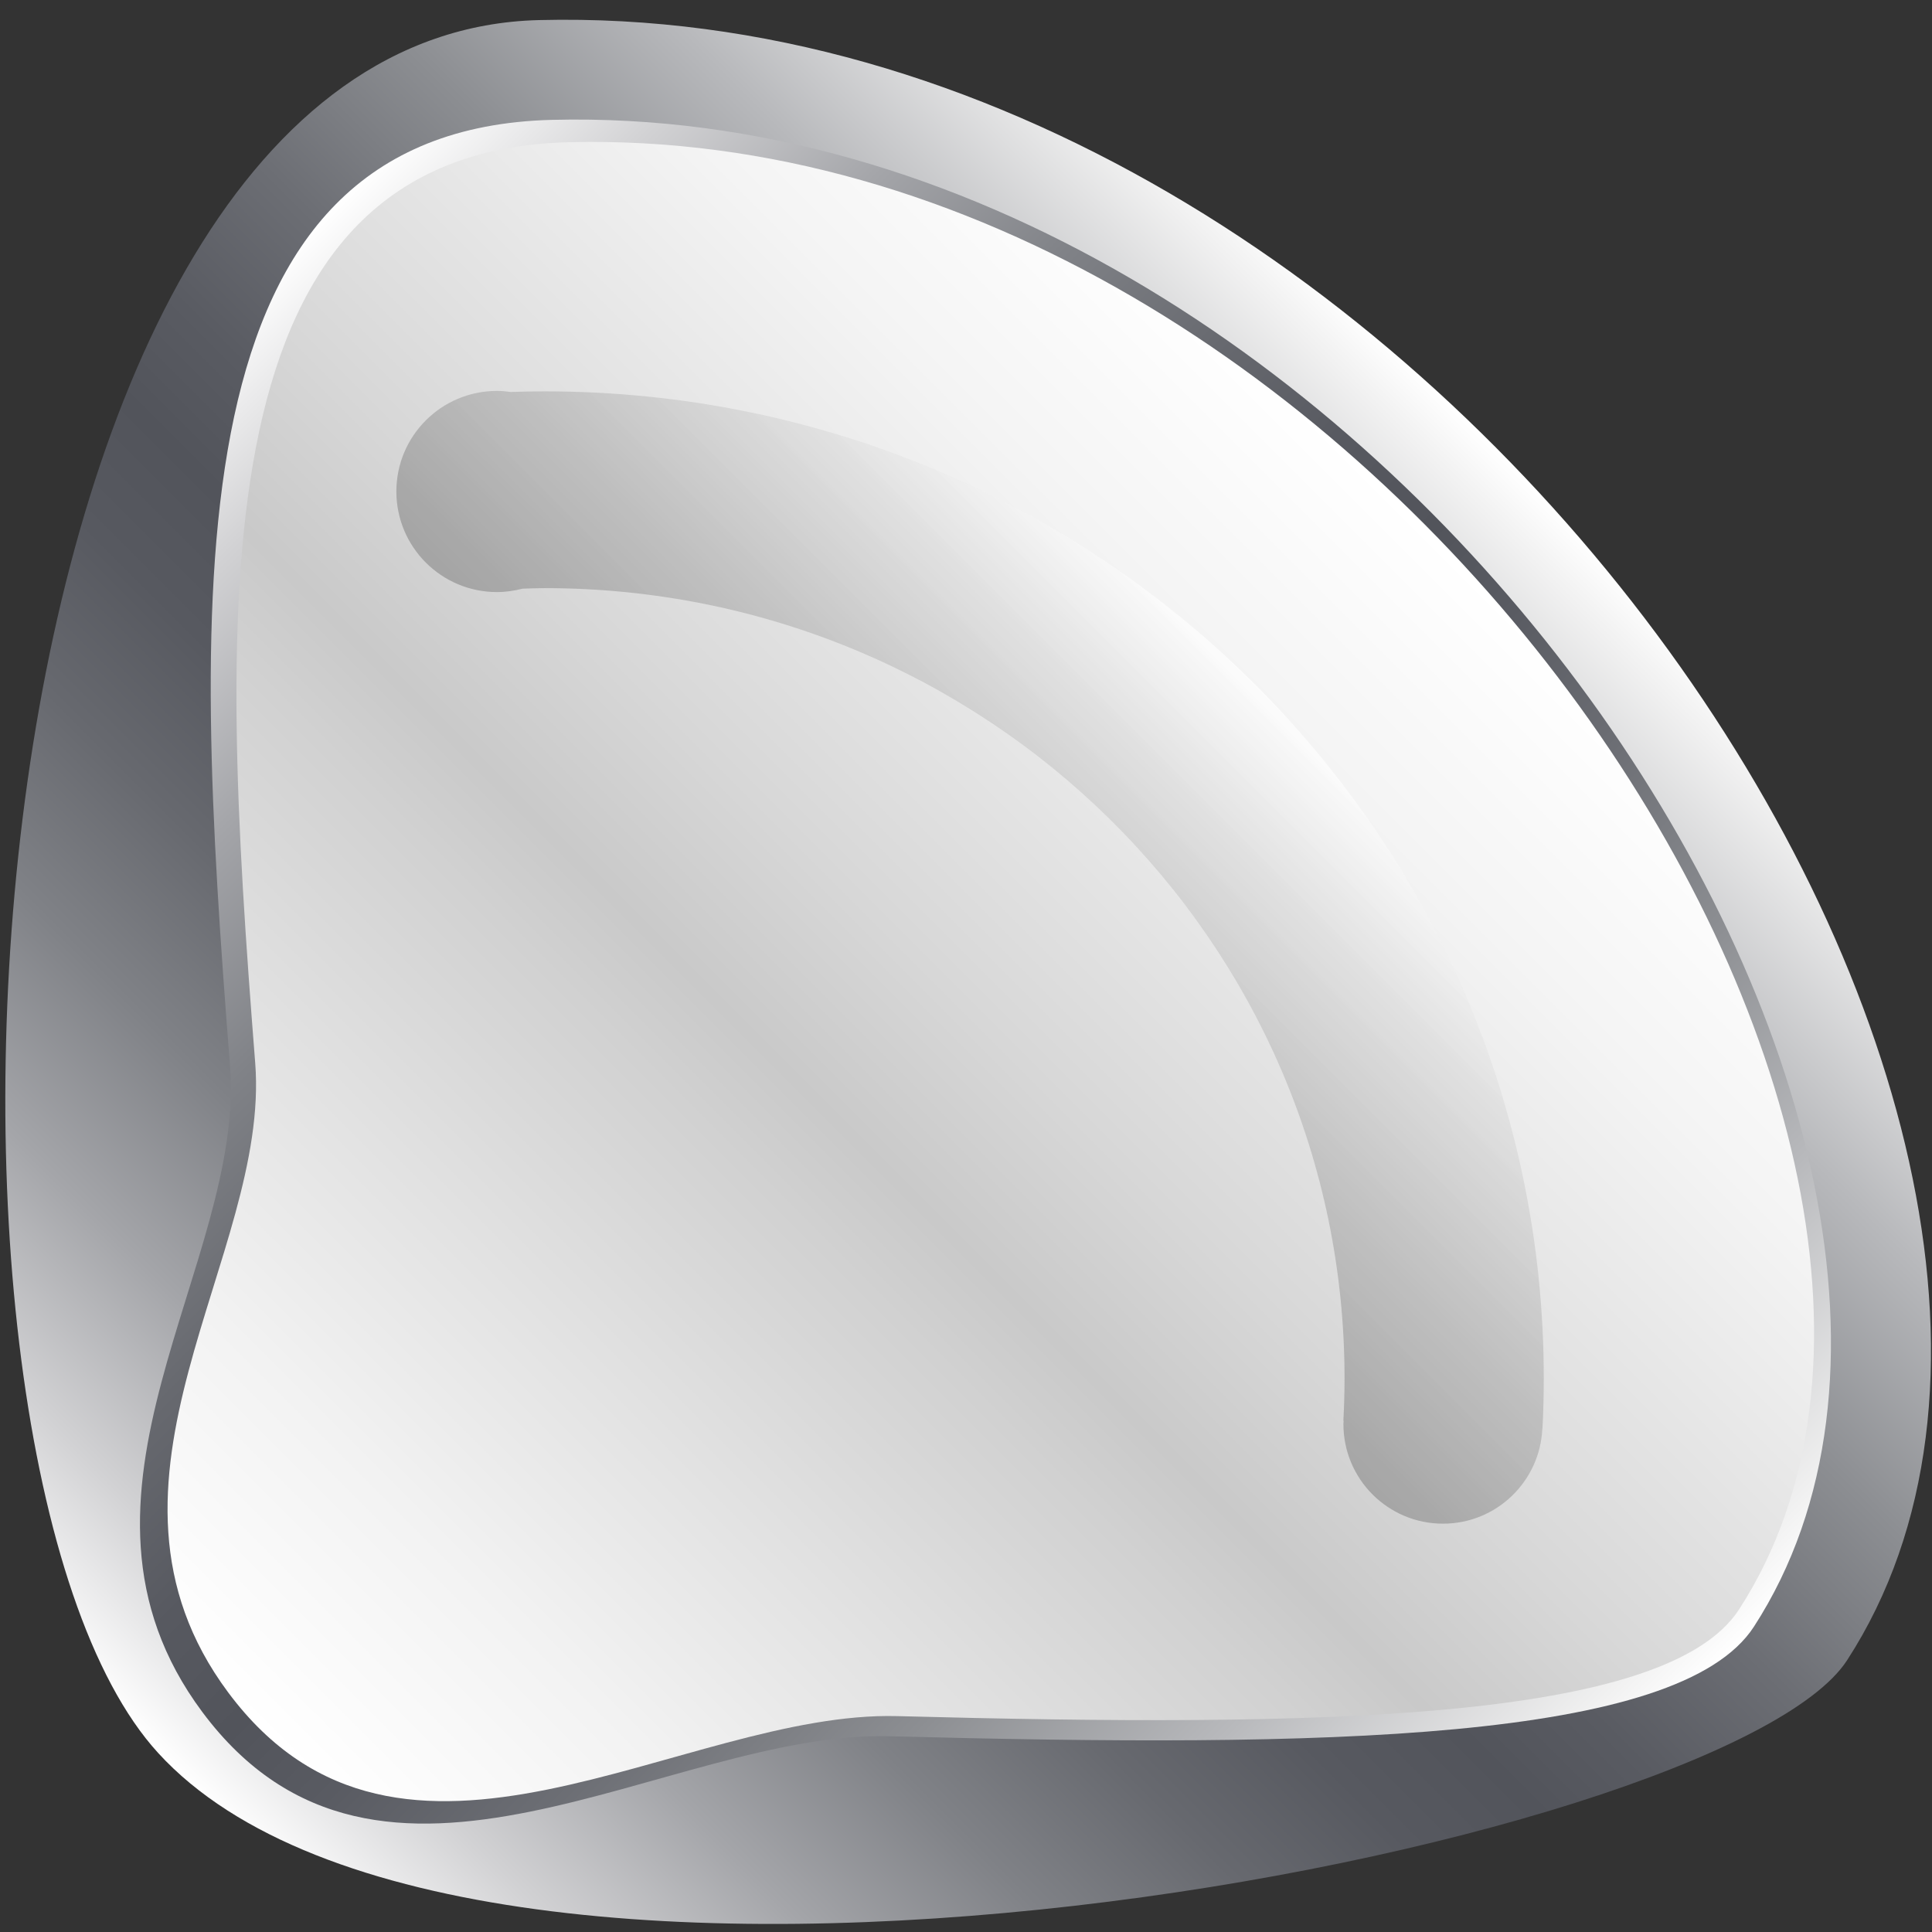 <?xml version="1.0" encoding="utf-8"?>
<!--
  - This file is part of StyleBI.
  - Copyright (C) 2024  InetSoft Technology
  -
  - This program is free software: you can redistribute it and/or modify
  - it under the terms of the GNU Affero General Public License as published by
  - the Free Software Foundation, either version 3 of the License, or
  - (at your option) any later version.
  -
  - This program is distributed in the hope that it will be useful,
  - but WITHOUT ANY WARRANTY; without even the implied warranty of
  - MERCHANTABILITY or FITNESS FOR A PARTICULAR PURPOSE.  See the
  - GNU Affero General Public License for more details.
  -
  - You should have received a copy of the GNU Affero General Public License
  - along with this program.  If not, see <https://www.gnu.org/licenses/>.
  -->

<!-- Generator: Adobe Illustrator 13.0.0, SVG Export Plug-In . SVG Version: 6.00 Build 14948)  -->
<!DOCTYPE svg PUBLIC "-//W3C//DTD SVG 1.1//EN" "http://www.w3.org/Graphics/SVG/1.1/DTD/svg11.dtd">
<svg version="1.1" id="图层_1" xmlns="http://www.w3.org/2000/svg" xmlns:xlink="http://www.w3.org/1999/xlink" x="0px" y="0px"
	 width="200px" height="200px" viewBox="0 0 200 200" enable-background="new 0 0 200 200" xml:space="preserve">
<rect x="0" y="0" width="200" height="200" fill="#333333" stroke="none"/>
<linearGradient id="SVGID_1_" gradientUnits="userSpaceOnUse" x1="-409.608" y1="827.25" x2="-272.774" y2="690.415" gradientTransform="matrix(1 0 0 1 428.8 -642.92)">
	<stop  offset="0" style="stop-color:#FFFFFF"/>
	<stop  offset="0.084" style="stop-color:#D2D2D4"/>
	<stop  offset="0.18" style="stop-color:#A4A5A9"/>
	<stop  offset="0.273" style="stop-color:#808287"/>
	<stop  offset="0.36" style="stop-color:#67696F"/>
	<stop  offset="0.438" style="stop-color:#575960"/>
	<stop  offset="0.5" style="stop-color:#52545B"/>
	<stop  offset="0.557" style="stop-color:#595B62"/>
	<stop  offset="0.64" style="stop-color:#6C6E74"/>
	<stop  offset="0.74" style="stop-color:#8C8E92"/>
	<stop  offset="0.851" style="stop-color:#B8B9BC"/>
	<stop  offset="0.971" style="stop-color:#F1F1F1"/>
	<stop  offset="1" style="stop-color:#FFFFFF"/>
</linearGradient>
<path fill="url(#SVGID_1_)" d="M191.212,171.866c-12.731,19.646-142.5,44.973-174.84,9.601
	C-11.601,150.873-4.853,3.595,55.786,2.079C148.396-0.237,226.583,117.292,191.212,171.866z"/>
<linearGradient id="SVGID_2_" gradientUnits="userSpaceOnUse" x1="-416.272" y1="686.297" x2="-269.08" y2="833.49" gradientTransform="matrix(1 0 0 1 428.8 -642.92)">
	<stop  offset="0" style="stop-color:#FFFFFF"/>
	<stop  offset="0.084" style="stop-color:#D2D2D4"/>
	<stop  offset="0.18" style="stop-color:#A4A5A9"/>
	<stop  offset="0.273" style="stop-color:#808287"/>
	<stop  offset="0.36" style="stop-color:#67696F"/>
	<stop  offset="0.438" style="stop-color:#575960"/>
	<stop  offset="0.5" style="stop-color:#52545B"/>
	<stop  offset="0.557" style="stop-color:#595B62"/>
	<stop  offset="0.64" style="stop-color:#6C6E74"/>
	<stop  offset="0.74" style="stop-color:#8C8E92"/>
	<stop  offset="0.851" style="stop-color:#B8B9BC"/>
	<stop  offset="0.971" style="stop-color:#F1F1F1"/>
	<stop  offset="1" style="stop-color:#FFFFFF"/>
</linearGradient>
<path fill="url(#SVGID_2_)" d="M181.563,168.395c-7.748,11.955-44.641,12.532-89.481,11.34c-22.846-0.604-52.69,22.271-71.147-2.521
	c-16.688-22.411,4.488-46.35,2.875-66.903c-3.899-49.653-6.064-96.917,33.336-97.903
	C142.229,10.278,214.059,118.255,181.563,168.395z"/>
<linearGradient id="SVGID_3_" gradientUnits="userSpaceOnUse" x1="-403.026" y1="820.782" x2="-280.383" y2="698.139" gradientTransform="matrix(1 0 0 1 428.8 -642.92)">
	<stop  offset="0" style="stop-color:#FFFFFF"/>
	<stop  offset="0.156" style="stop-color:#F2F2F2"/>
	<stop  offset="0.442" style="stop-color:#D1D1D1"/>
	<stop  offset="0.5" style="stop-color:#C9C9C9"/>
	<stop  offset="0.603" style="stop-color:#D7D7D7"/>
	<stop  offset="0.856" style="stop-color:#F4F4F4"/>
	<stop  offset="1" style="stop-color:#FFFFFF"/>
</linearGradient>
<path fill="url(#SVGID_3_)" d="M180.025,166.609c-7.545,11.642-43.467,12.205-87.129,11.043
	c-22.244-0.592-51.303,21.683-69.275-2.453c-16.249-21.823,4.37-45.133,2.799-65.146c-3.797-48.351-5.906-94.37,32.459-95.331
	C141.725,12.653,211.668,117.79,180.025,166.609z"/>
<path fill="none" d="M168.55,150.162c0,63.783-51.706,115.493-115.491,115.493c-63.787,0-115.494-51.71-115.494-115.493
	c0-63.782,51.708-115.493,115.494-115.493C116.844,34.669,168.55,86.38,168.55,150.162z"/>
<g opacity="0.7">
	<g>
		<linearGradient id="SVGID_4_" gradientUnits="userSpaceOnUse" x1="-51.624" y1="263.376" x2="135.414" y2="76.338">
			<stop  offset="0" style="stop-color:#FFFFFF"/>
			<stop  offset="0.045" style="stop-color:#E0E0E0"/>
			<stop  offset="0.113" style="stop-color:#B9B9B9"/>
			<stop  offset="0.183" style="stop-color:#999999"/>
			<stop  offset="0.254" style="stop-color:#808080"/>
			<stop  offset="0.329" style="stop-color:#6E6E6E"/>
			<stop  offset="0.408" style="stop-color:#636363"/>
			<stop  offset="0.5" style="stop-color:#606060"/>
			<stop  offset="0.597" style="stop-color:#636363"/>
			<stop  offset="0.677" style="stop-color:#6D6D6D"/>
			<stop  offset="0.75" style="stop-color:#7E7E7E"/>
			<stop  offset="0.819" style="stop-color:#969696"/>
			<stop  offset="0.885" style="stop-color:#B6B6B6"/>
			<stop  offset="0.949" style="stop-color:#DBDBDB"/>
			<stop  offset="1" style="stop-color:#FFFFFF"/>
		</linearGradient>
		<path fill="url(#SVGID_4_)" d="M159.811,142.686c0-56.43-46.314-102.173-103.448-102.173c-1.169,0-2.333,0.026-3.492,0.064
			c-0.468-0.064-0.942-0.109-1.428-0.109c-5.75,0-10.411,4.658-10.411,10.409c0,5.752,4.661,10.414,10.411,10.414
			c0.916,0,1.798-0.13,2.644-0.352c0.758-0.021,1.513-0.057,2.276-0.057c45.742,0,82.824,36.625,82.824,81.803
			c0,1.474-0.044,2.938-0.122,4.393l0.024,0.001c-0.004,0.116-0.018,0.229-0.018,0.346c0,5.69,4.616,10.305,10.308,10.305
			c5.549,0,10.059-4.388,10.284-9.879l0.017,0.001C159.766,146.141,159.811,144.418,159.811,142.686z"/>
	</g>
</g>
<circle fill="none" cx="90.81" cy="62.162" r="2.542"/>
</svg>
